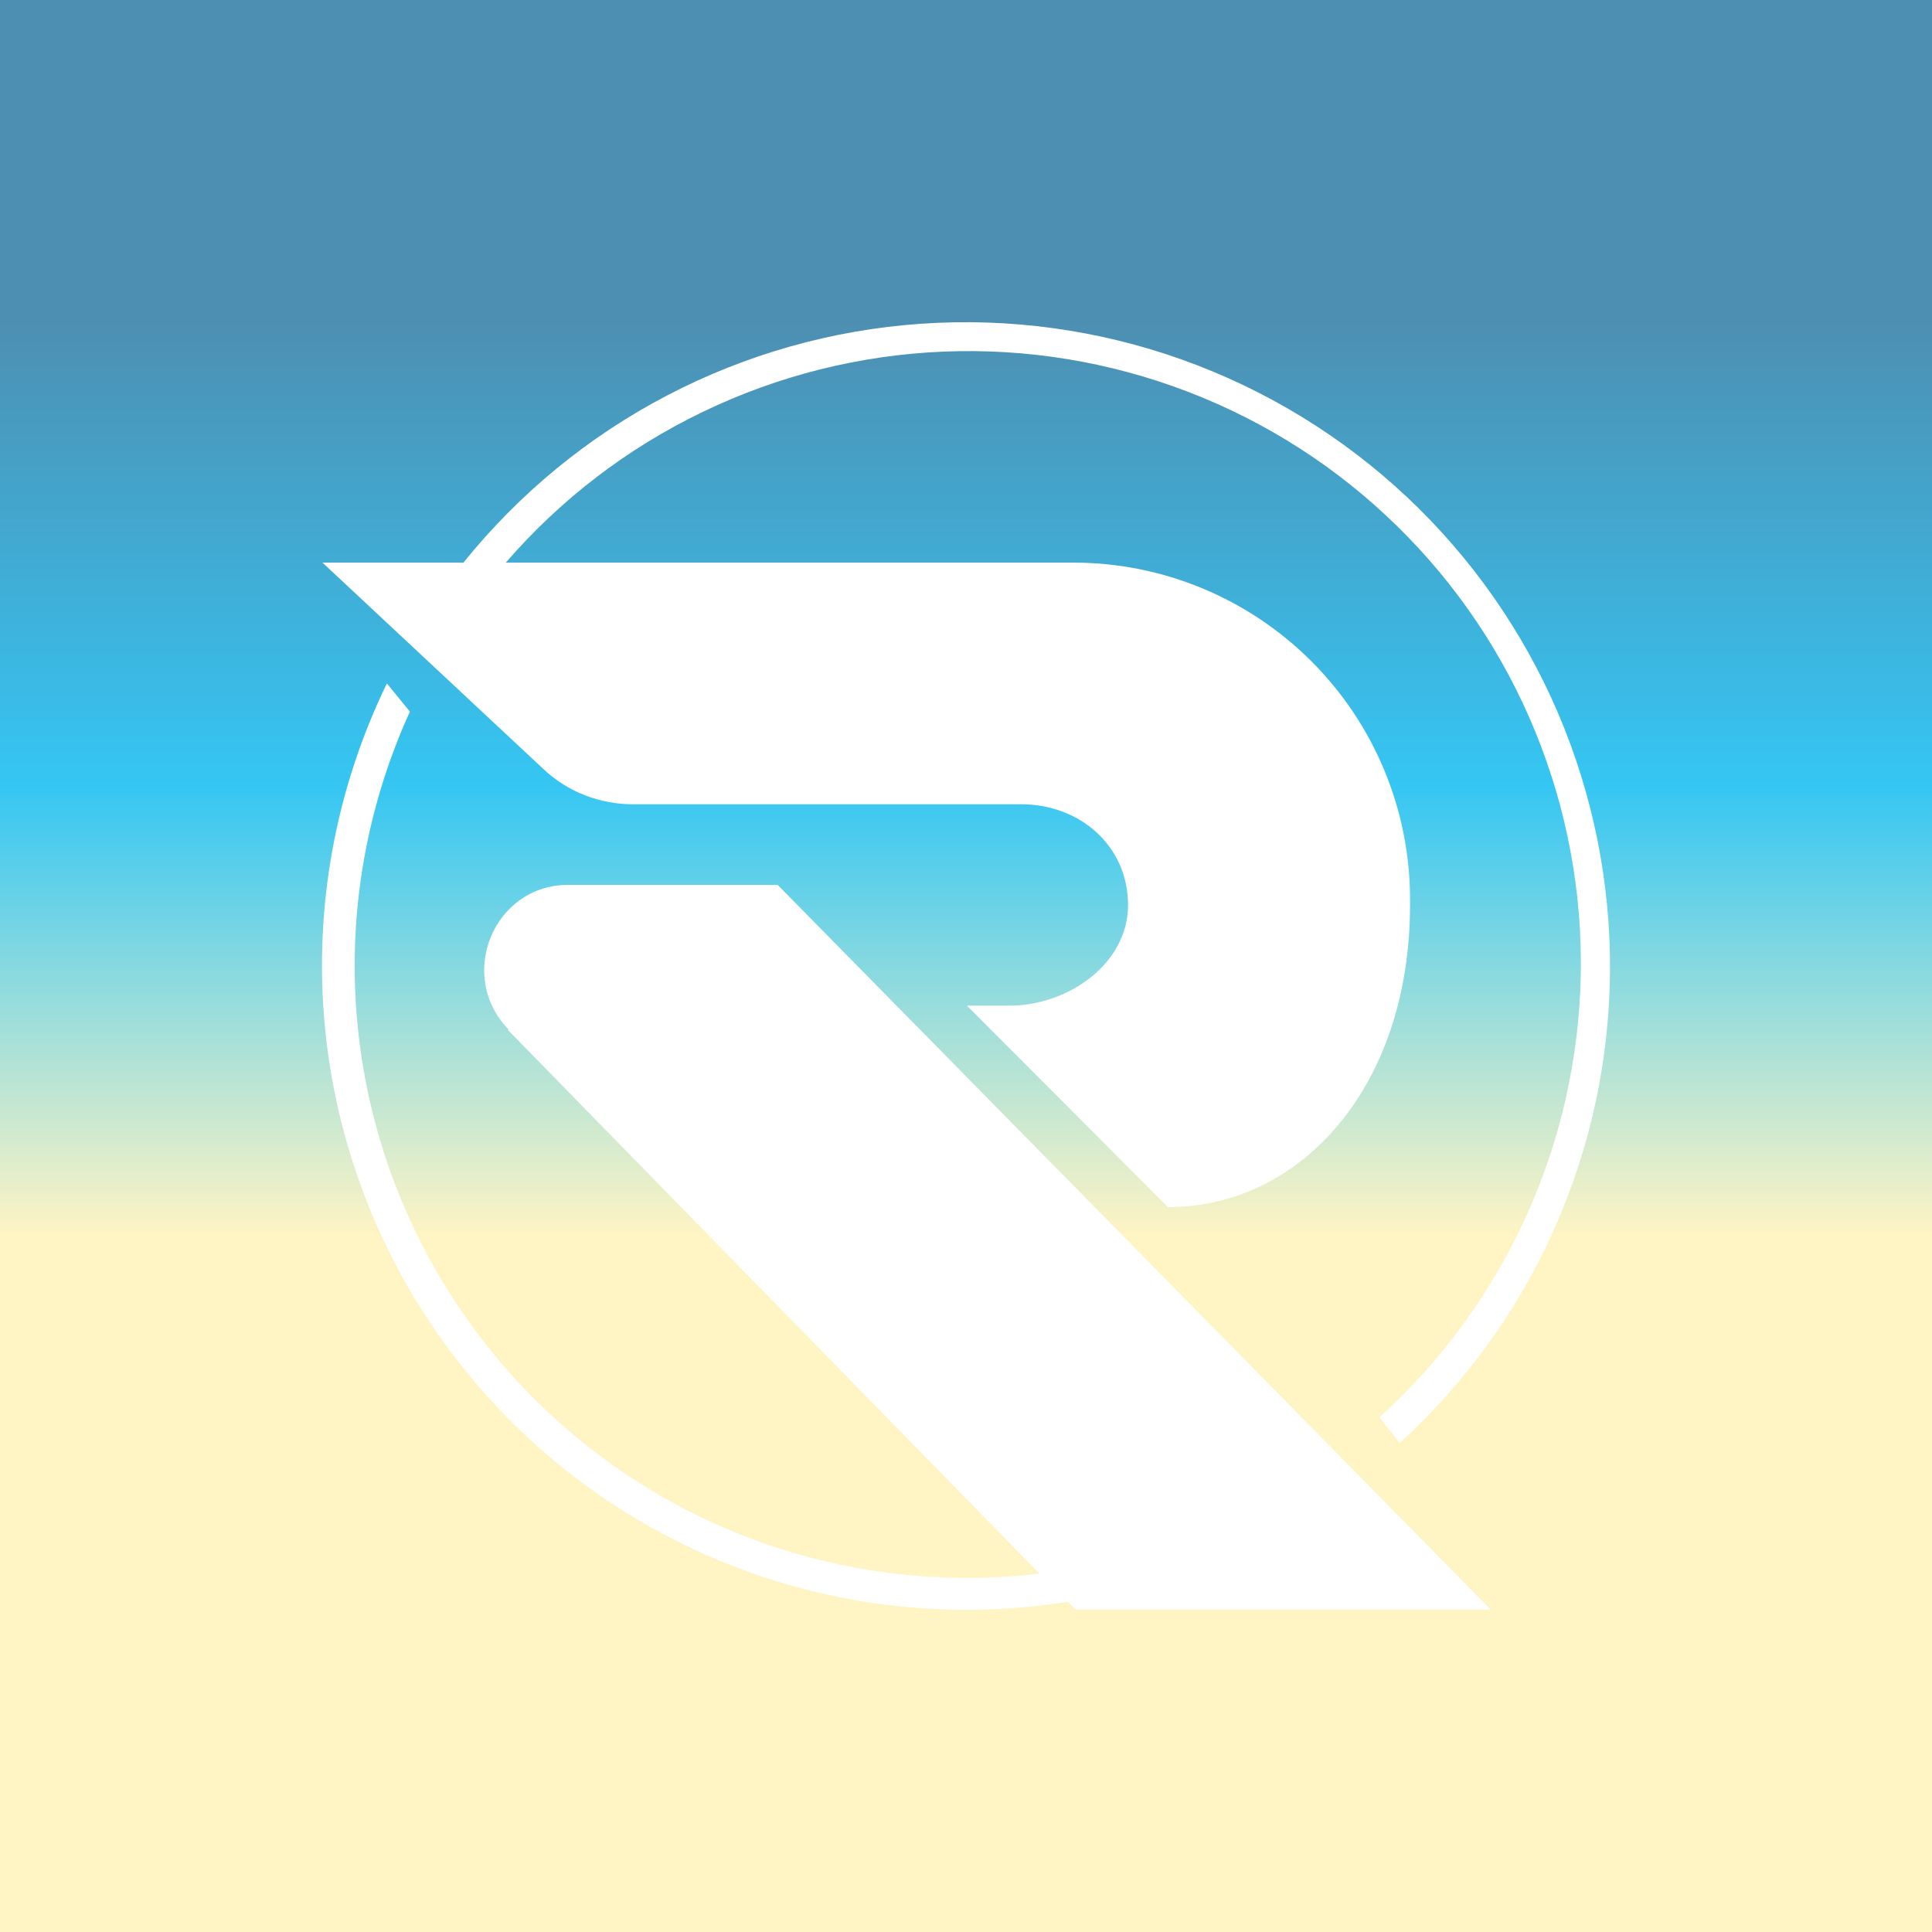 <svg width="24" height="24" viewBox="0 0 24 24" fill="none" xmlns="http://www.w3.org/2000/svg">
<rect x="0" y="0" width="24" height="24" fill="#333333" stroke="none"/>
<g clip-path="url(#clip0_328_37650)">
<path d="M24 0H0V24H24V0Z" fill="url(#paint0_linear_328_37650)"/>
<path d="M17.391 17.922C18.206 17.178 18.858 16.275 19.307 15.267C19.756 14.259 19.992 13.17 20 12.067C20.008 10.964 19.788 9.871 19.354 8.857C18.92 7.843 18.281 6.93 17.477 6.174C16.673 5.419 15.722 4.838 14.683 4.467C13.644 4.097 12.54 3.945 11.439 4.022C10.339 4.098 9.266 4.401 8.288 4.912C7.31 5.422 6.449 6.13 5.757 6.989H4.006L6.748 9.551C7.048 9.836 7.448 9.991 7.864 9.991H12.687C13.418 9.991 14.013 10.511 14.013 11.242C14.013 11.973 13.268 12.493 12.537 12.493H12.012L14.509 14.995C16.165 14.995 17.516 13.494 17.516 11.242V11.172C17.516 10.063 17.076 9 16.292 8.216C15.509 7.432 14.446 6.99 13.338 6.989H6.283C6.962 6.204 7.794 5.567 8.729 5.117C9.664 4.666 10.681 4.411 11.718 4.368C12.755 4.325 13.789 4.495 14.758 4.867C15.727 5.239 16.61 5.805 17.351 6.531C18.093 7.256 18.678 8.126 19.071 9.087C19.464 10.047 19.657 11.078 19.637 12.115C19.616 13.153 19.384 14.175 18.954 15.12C18.524 16.064 17.905 16.91 17.136 17.607L17.386 17.922H17.391ZM6.308 12.793L12.912 19.548C11.572 19.708 10.213 19.508 8.976 18.97C7.738 18.431 6.666 17.572 5.87 16.482C5.074 15.392 4.582 14.11 4.445 12.767C4.308 11.424 4.532 10.069 5.092 8.84L4.806 8.49C4.166 9.807 3.899 11.274 4.034 12.732C4.17 14.19 4.702 15.583 5.574 16.759C6.446 17.936 7.624 18.85 8.98 19.404C10.335 19.957 11.817 20.128 13.263 19.898L13.363 19.994H18.517L9.66 10.992H7.058C6.132 10.992 5.667 12.123 6.318 12.788L6.308 12.793Z" fill="white"/>
</g>
<defs>
<linearGradient id="paint0_linear_328_37650" x1="12.012" y1="3.987" x2="12.012" y2="19.998" gradientUnits="userSpaceOnUse">
<stop stop-color="#4D8FB2"/>
<stop offset="0.36" stop-color="#35C6F3"/>
<stop offset="0.71" stop-color="#FFF4C4"/>
</linearGradient>
<clipPath id="clip0_328_37650">
<rect width="24" height="24" fill="white"/>
</clipPath>
</defs>
</svg>
